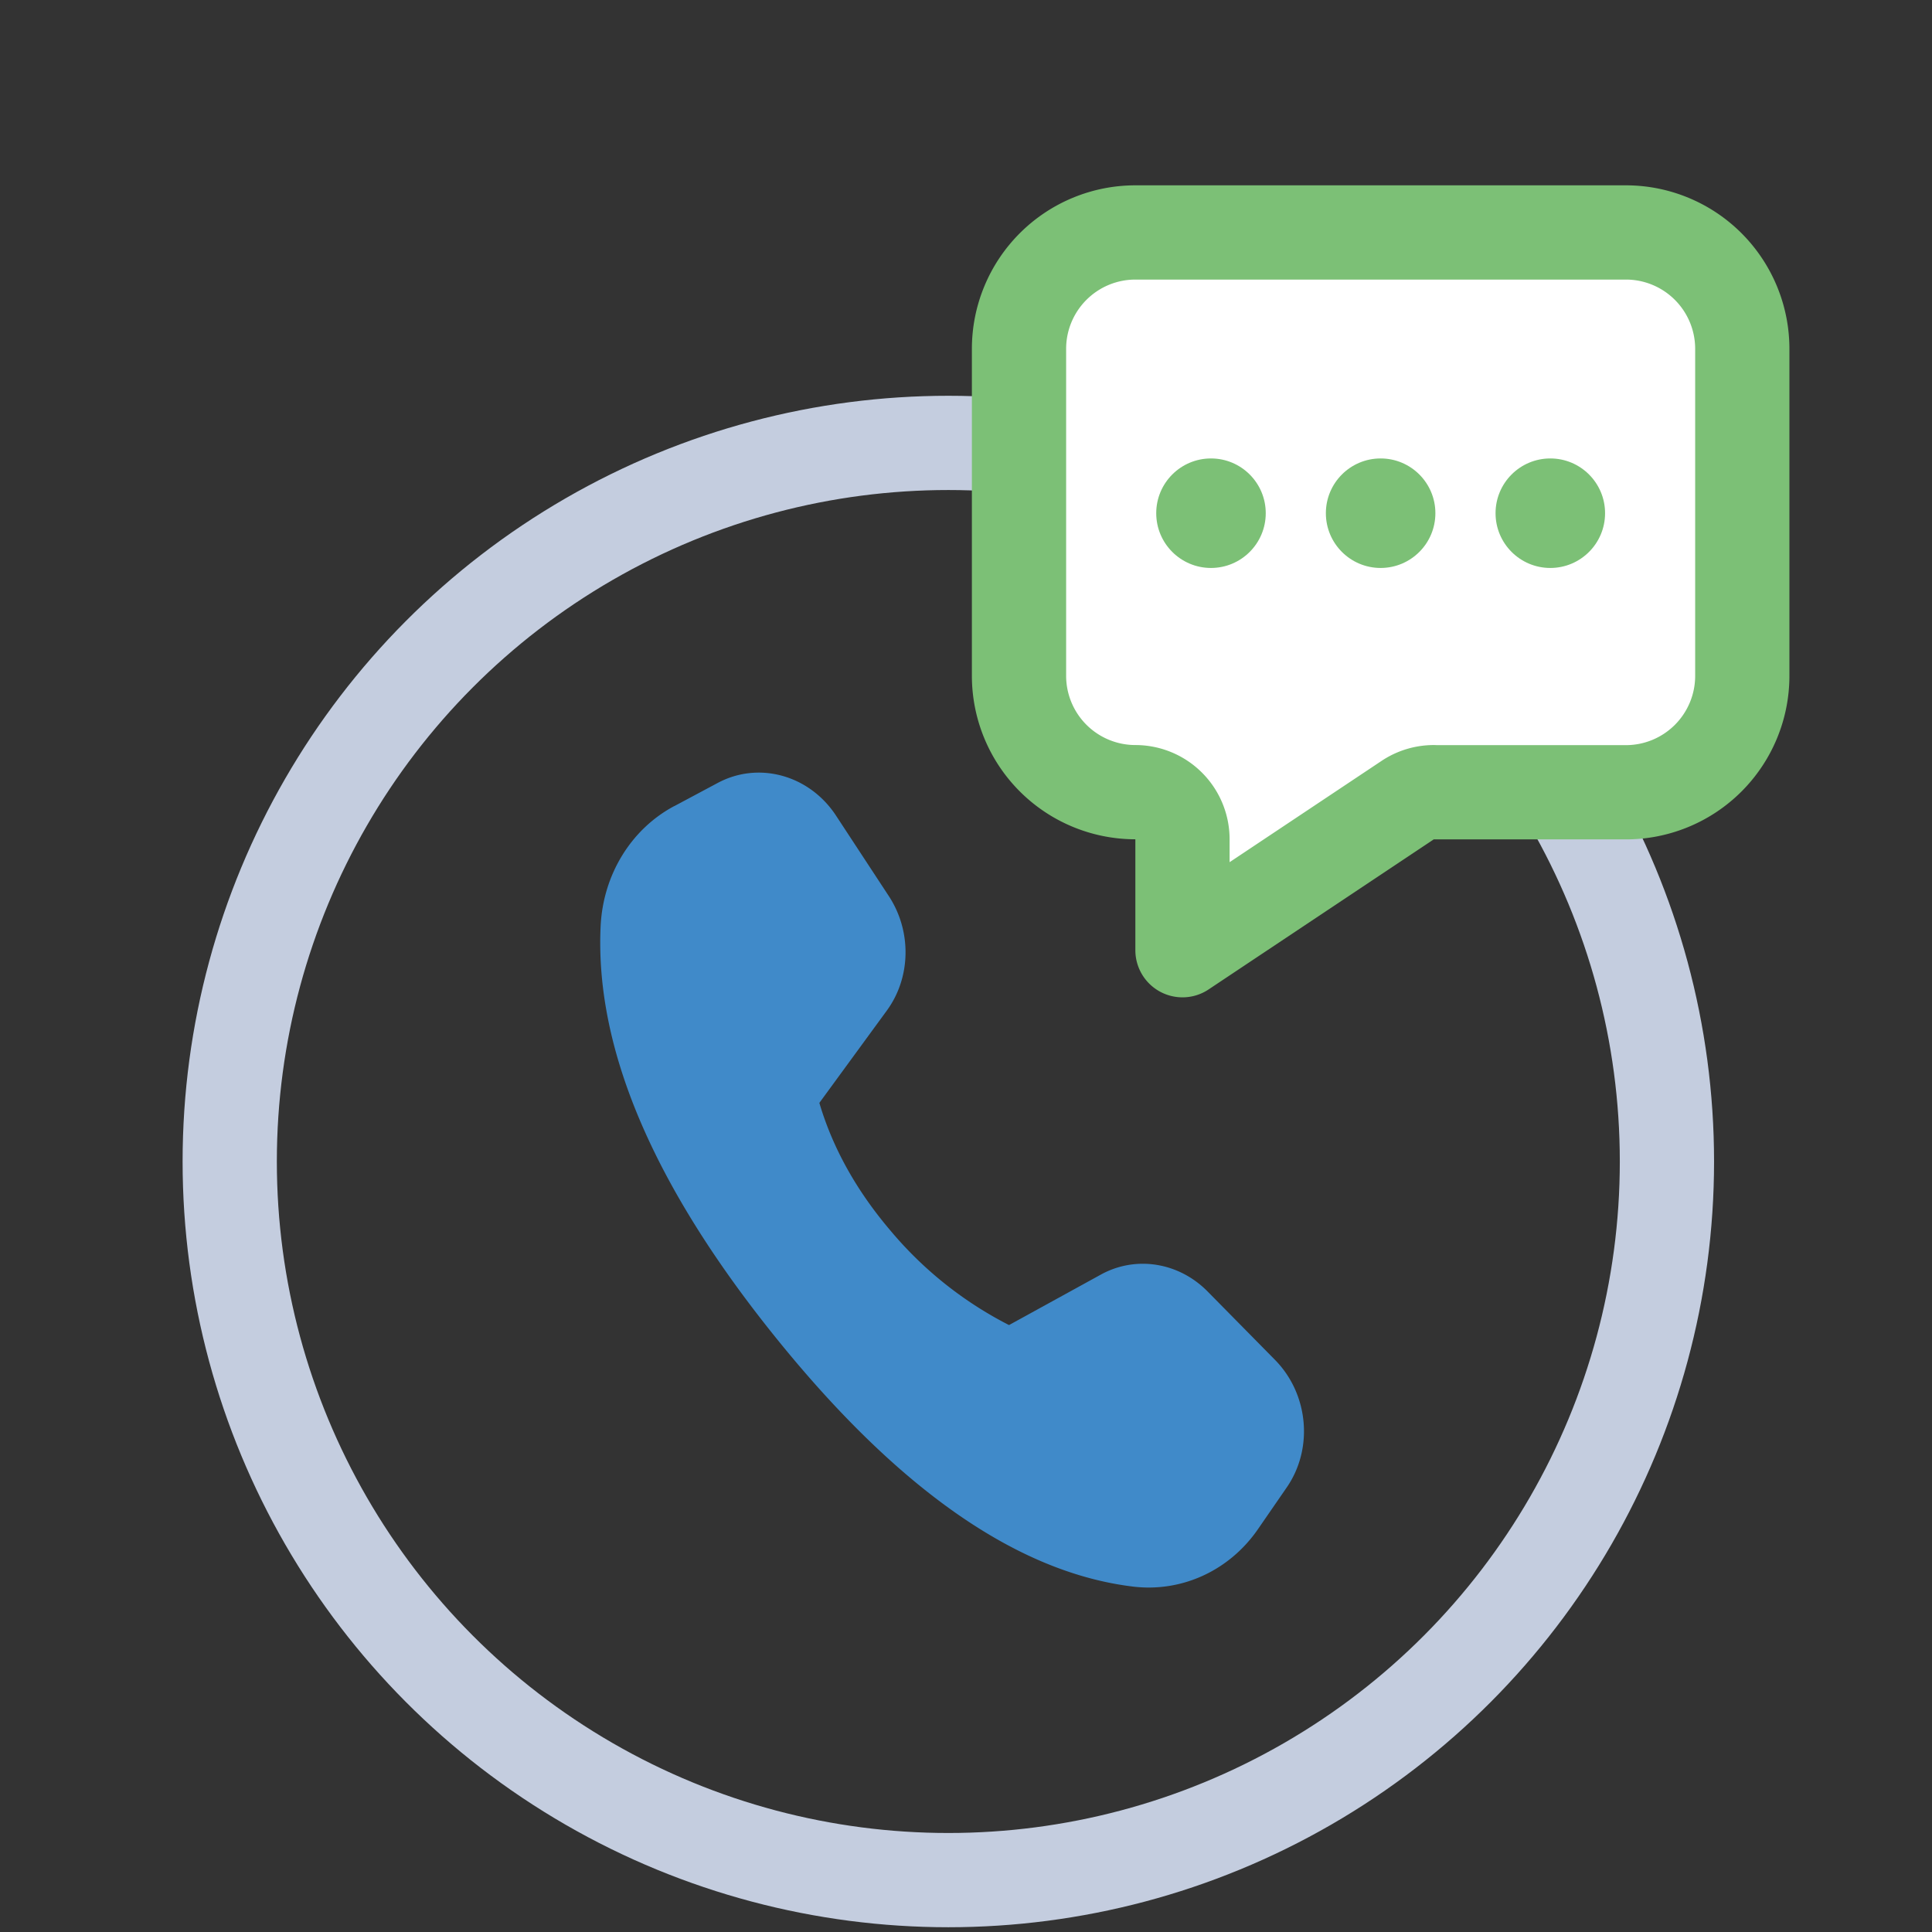 <svg width="41" height="41" fill="none" xmlns="http://www.w3.org/2000/svg"><rect width="100%" height="100%" fill="#333333" stroke="none"/><circle cx="20.125" cy="24.649" r="15.25" stroke="#C4CDDF" stroke-width="2"/><g clip-path="url(#clip0)"><path d="M14.31 17.107l.925-.494c.87-.462 1.94-.165 2.505.693l1.122 1.71c.488.744.472 1.728-.043 2.431l-1.431 1.958c.285.963.792 1.87 1.519 2.722a8.058 8.058 0 002.506 1.993l1.952-1.073c.74-.406 1.653-.26 2.265.363l1.427 1.448c.713.724.82 1.88.25 2.707l-.611.886c-.608.882-1.62 1.346-2.659 1.218-2.451-.3-4.974-2.06-7.57-5.278-2.6-3.223-3.841-6.134-3.721-8.73.05-1.094.644-2.065 1.563-2.555z" fill="#408AC9"/><path d="M30.429 16.811a1 1 0 00-.555.168l-4.78 3.186v-2.354a1 1 0 00-1-1 2.47 2.47 0 01-2.469-2.47V7.403a2.47 2.47 0 012.47-2.47h10.409a2.47 2.47 0 012.47 2.47v6.94a2.47 2.47 0 01-2.47 2.47h-4.075z" fill="#fff" stroke="#7CC076" stroke-width="2" stroke-linecap="round" stroke-linejoin="round"/><circle cx="25.699" cy="10.891" r="1.162" fill="#7CC076"/><circle cx="29.299" cy="10.891" r="1.162" fill="#7CC076"/><circle cx="32.9" cy="10.891" r="1.162" fill="#7CC076"/></g><defs><clipPath id="clip0"><path fill="#fff" transform="translate(9.791 3.65)" d="M0 0h29v33H0z"/></clipPath></defs></svg>